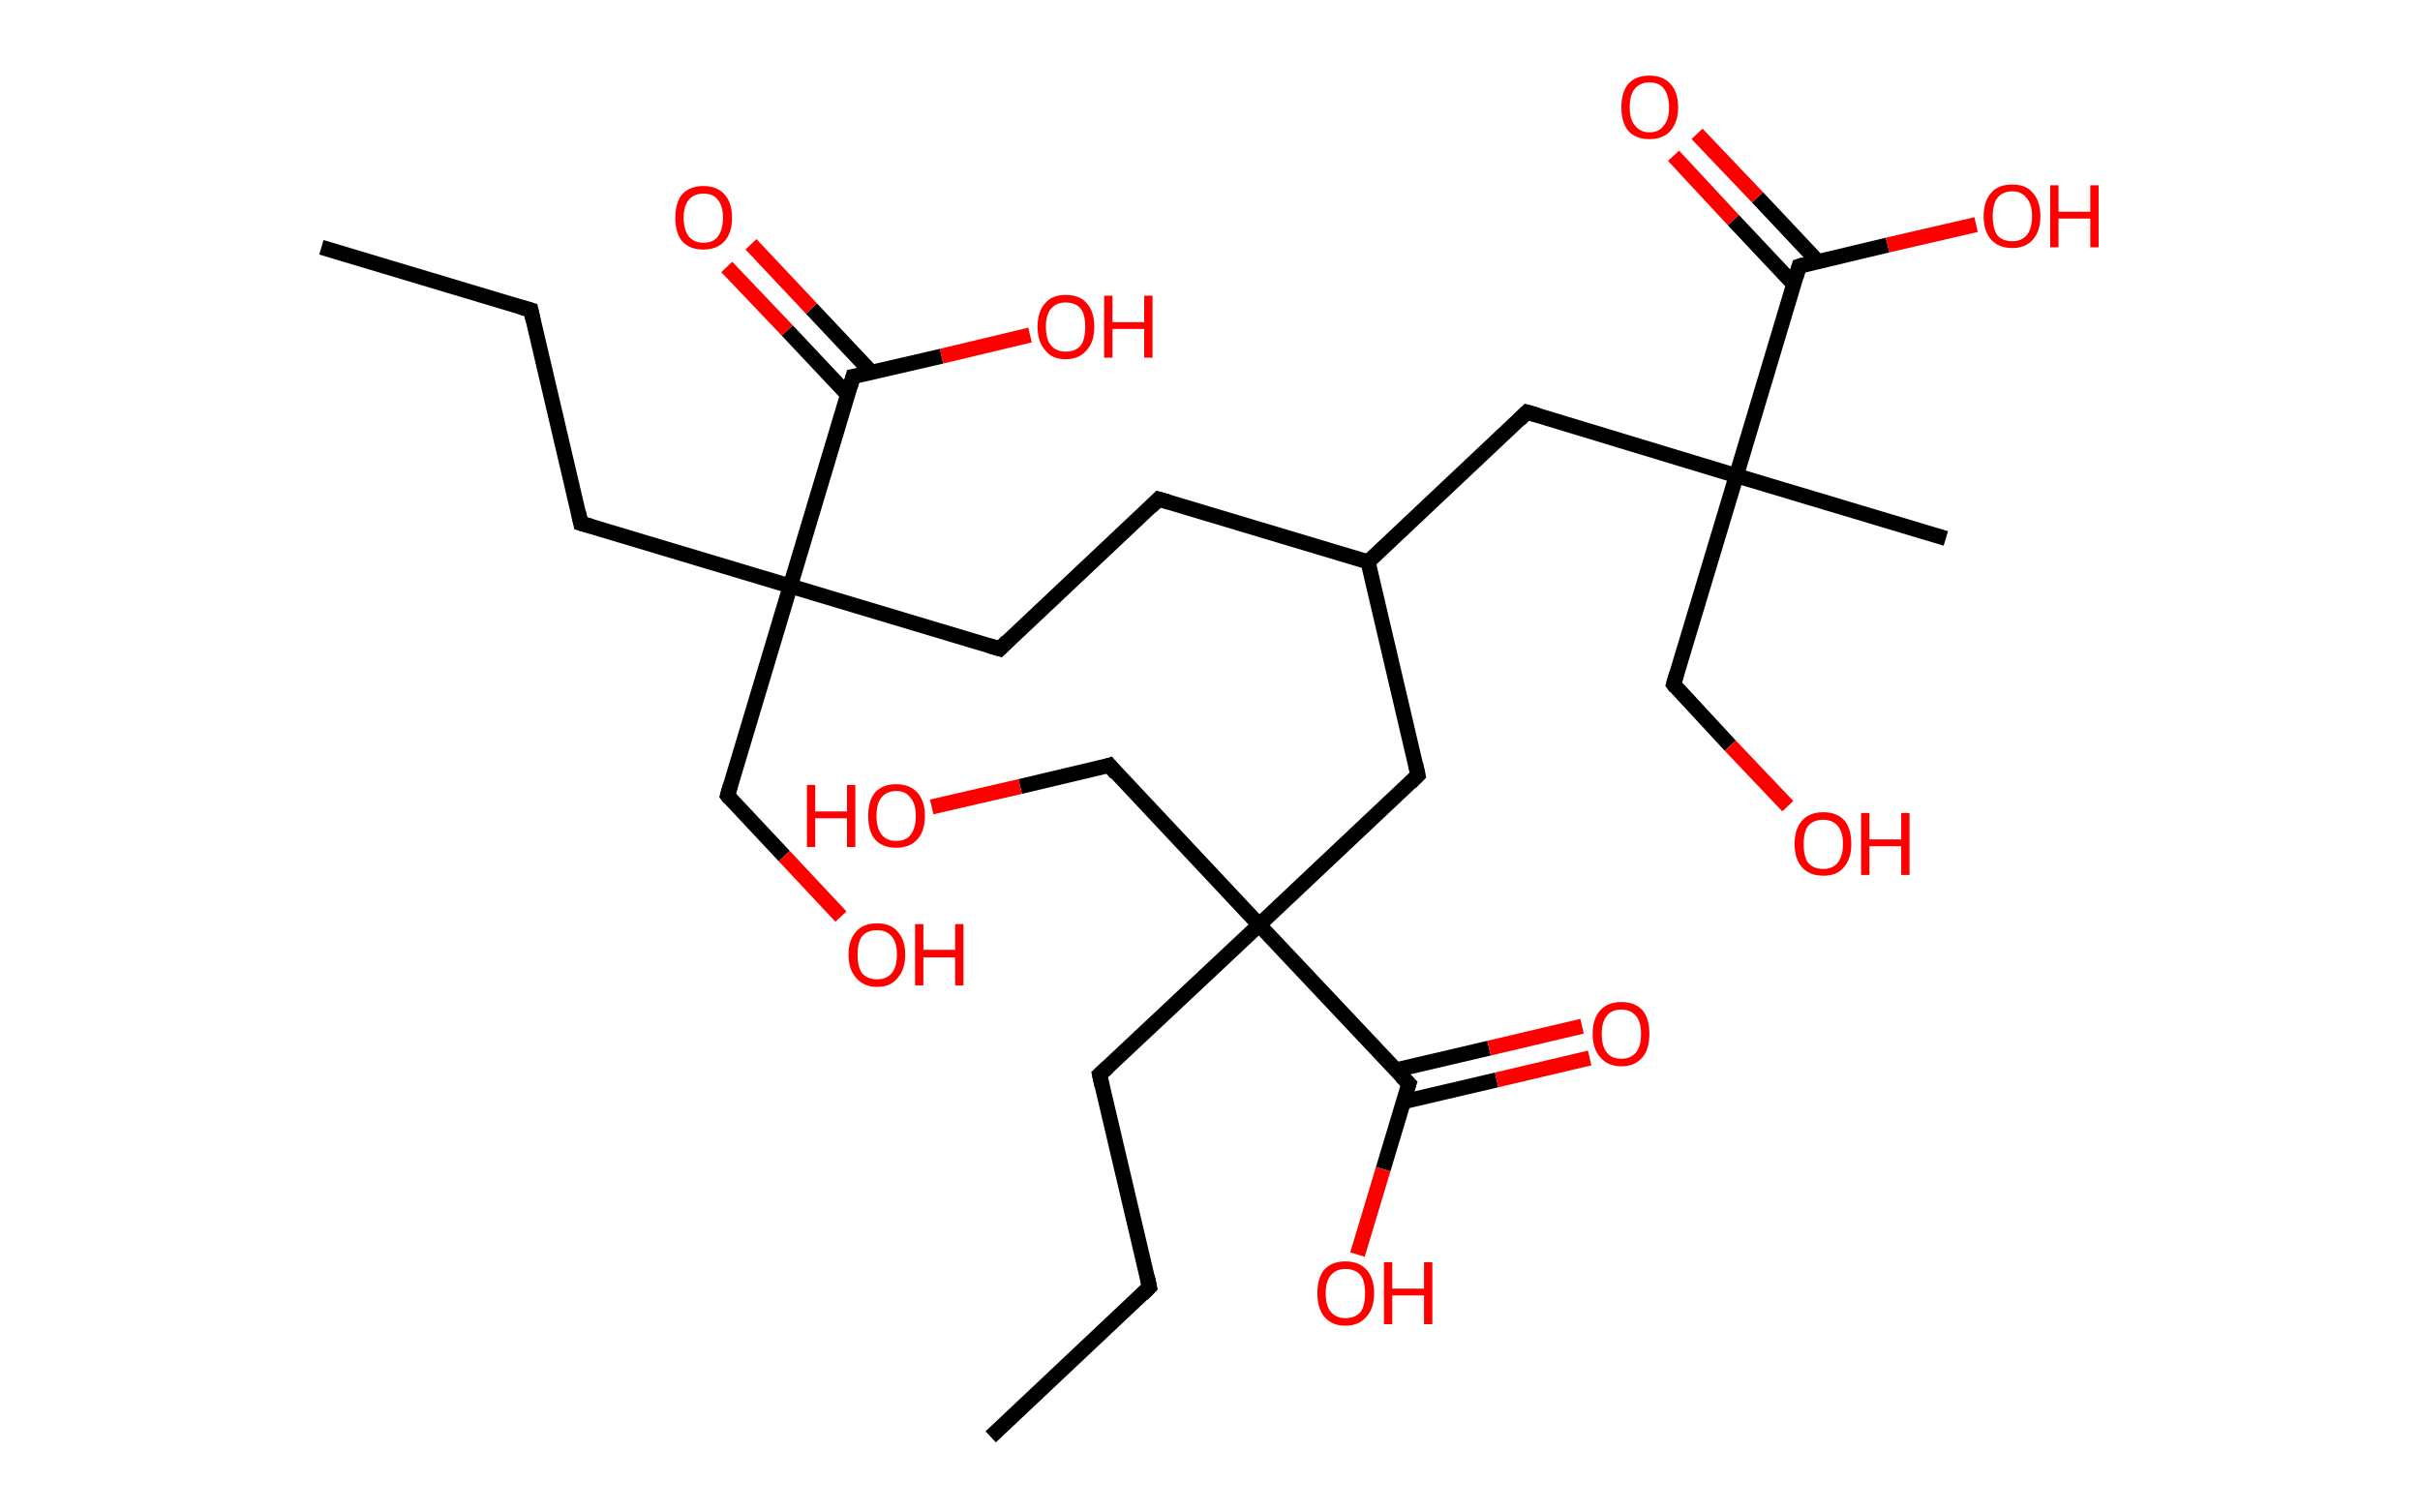 <?xml version='1.0' encoding='ASCII' standalone='yes'?>
<svg xmlns="http://www.w3.org/2000/svg" xmlns:rdkit="http://www.rdkit.org/xml" xmlns:xlink="http://www.w3.org/1999/xlink" version="1.1" baseProfile="full" xml:space="preserve" width="320px" height="200px" viewBox="0 0 320 200">
<!-- END OF HEADER -->
<rect style="opacity:1.0;fill:#FFFFFF;stroke:none" width="320.0" height="200.0" x="0.0" y="0.0"> </rect>
<path class="bond-0 atom-0 atom-1" d="M 42.5,32.7 L 70.2,41.0" style="fill:none;fill-rule:evenodd;stroke:#000000;stroke-width:2.0px;stroke-linecap:butt;stroke-linejoin:miter;stroke-opacity:1"/>
<path class="bond-1 atom-1 atom-2" d="M 70.2,41.0 L 76.8,69.2" style="fill:none;fill-rule:evenodd;stroke:#000000;stroke-width:2.0px;stroke-linecap:butt;stroke-linejoin:miter;stroke-opacity:1"/>
<path class="bond-2 atom-2 atom-3" d="M 76.8,69.2 L 104.5,77.5" style="fill:none;fill-rule:evenodd;stroke:#000000;stroke-width:2.0px;stroke-linecap:butt;stroke-linejoin:miter;stroke-opacity:1"/>
<path class="bond-3 atom-3 atom-4" d="M 104.5,77.5 L 96.2,105.2" style="fill:none;fill-rule:evenodd;stroke:#000000;stroke-width:2.0px;stroke-linecap:butt;stroke-linejoin:miter;stroke-opacity:1"/>
<path class="bond-4 atom-4 atom-5" d="M 96.2,105.2 L 103.7,113.2" style="fill:none;fill-rule:evenodd;stroke:#000000;stroke-width:2.0px;stroke-linecap:butt;stroke-linejoin:miter;stroke-opacity:1"/>
<path class="bond-4 atom-4 atom-5" d="M 103.7,113.2 L 111.2,121.2" style="fill:none;fill-rule:evenodd;stroke:#FF0000;stroke-width:2.0px;stroke-linecap:butt;stroke-linejoin:miter;stroke-opacity:1"/>
<path class="bond-5 atom-3 atom-6" d="M 104.5,77.5 L 132.2,85.8" style="fill:none;fill-rule:evenodd;stroke:#000000;stroke-width:2.0px;stroke-linecap:butt;stroke-linejoin:miter;stroke-opacity:1"/>
<path class="bond-6 atom-6 atom-7" d="M 132.2,85.8 L 153.2,66.0" style="fill:none;fill-rule:evenodd;stroke:#000000;stroke-width:2.0px;stroke-linecap:butt;stroke-linejoin:miter;stroke-opacity:1"/>
<path class="bond-7 atom-7 atom-8" d="M 153.2,66.0 L 180.9,74.3" style="fill:none;fill-rule:evenodd;stroke:#000000;stroke-width:2.0px;stroke-linecap:butt;stroke-linejoin:miter;stroke-opacity:1"/>
<path class="bond-8 atom-8 atom-9" d="M 180.9,74.3 L 201.9,54.5" style="fill:none;fill-rule:evenodd;stroke:#000000;stroke-width:2.0px;stroke-linecap:butt;stroke-linejoin:miter;stroke-opacity:1"/>
<path class="bond-9 atom-9 atom-10" d="M 201.9,54.5 L 229.6,62.9" style="fill:none;fill-rule:evenodd;stroke:#000000;stroke-width:2.0px;stroke-linecap:butt;stroke-linejoin:miter;stroke-opacity:1"/>
<path class="bond-10 atom-10 atom-11" d="M 229.6,62.9 L 257.3,71.2" style="fill:none;fill-rule:evenodd;stroke:#000000;stroke-width:2.0px;stroke-linecap:butt;stroke-linejoin:miter;stroke-opacity:1"/>
<path class="bond-11 atom-10 atom-12" d="M 229.6,62.9 L 221.3,90.5" style="fill:none;fill-rule:evenodd;stroke:#000000;stroke-width:2.0px;stroke-linecap:butt;stroke-linejoin:miter;stroke-opacity:1"/>
<path class="bond-12 atom-12 atom-13" d="M 221.3,90.5 L 228.8,98.6" style="fill:none;fill-rule:evenodd;stroke:#000000;stroke-width:2.0px;stroke-linecap:butt;stroke-linejoin:miter;stroke-opacity:1"/>
<path class="bond-12 atom-12 atom-13" d="M 228.8,98.6 L 236.4,106.6" style="fill:none;fill-rule:evenodd;stroke:#FF0000;stroke-width:2.0px;stroke-linecap:butt;stroke-linejoin:miter;stroke-opacity:1"/>
<path class="bond-13 atom-10 atom-14" d="M 229.6,62.9 L 237.9,35.2" style="fill:none;fill-rule:evenodd;stroke:#000000;stroke-width:2.0px;stroke-linecap:butt;stroke-linejoin:miter;stroke-opacity:1"/>
<path class="bond-14 atom-14 atom-15" d="M 240.4,34.6 L 232.4,26.1" style="fill:none;fill-rule:evenodd;stroke:#000000;stroke-width:2.0px;stroke-linecap:butt;stroke-linejoin:miter;stroke-opacity:1"/>
<path class="bond-14 atom-14 atom-15" d="M 232.4,26.1 L 224.4,17.7" style="fill:none;fill-rule:evenodd;stroke:#FF0000;stroke-width:2.0px;stroke-linecap:butt;stroke-linejoin:miter;stroke-opacity:1"/>
<path class="bond-14 atom-14 atom-15" d="M 237.2,37.6 L 229.2,29.1" style="fill:none;fill-rule:evenodd;stroke:#000000;stroke-width:2.0px;stroke-linecap:butt;stroke-linejoin:miter;stroke-opacity:1"/>
<path class="bond-14 atom-14 atom-15" d="M 229.2,29.1 L 221.3,20.6" style="fill:none;fill-rule:evenodd;stroke:#FF0000;stroke-width:2.0px;stroke-linecap:butt;stroke-linejoin:miter;stroke-opacity:1"/>
<path class="bond-15 atom-14 atom-16" d="M 237.9,35.2 L 249.6,32.4" style="fill:none;fill-rule:evenodd;stroke:#000000;stroke-width:2.0px;stroke-linecap:butt;stroke-linejoin:miter;stroke-opacity:1"/>
<path class="bond-15 atom-14 atom-16" d="M 249.6,32.4 L 261.3,29.7" style="fill:none;fill-rule:evenodd;stroke:#FF0000;stroke-width:2.0px;stroke-linecap:butt;stroke-linejoin:miter;stroke-opacity:1"/>
<path class="bond-16 atom-8 atom-17" d="M 180.9,74.3 L 187.5,102.5" style="fill:none;fill-rule:evenodd;stroke:#000000;stroke-width:2.0px;stroke-linecap:butt;stroke-linejoin:miter;stroke-opacity:1"/>
<path class="bond-17 atom-17 atom-18" d="M 187.5,102.5 L 166.5,122.3" style="fill:none;fill-rule:evenodd;stroke:#000000;stroke-width:2.0px;stroke-linecap:butt;stroke-linejoin:miter;stroke-opacity:1"/>
<path class="bond-18 atom-18 atom-19" d="M 166.5,122.3 L 146.7,101.2" style="fill:none;fill-rule:evenodd;stroke:#000000;stroke-width:2.0px;stroke-linecap:butt;stroke-linejoin:miter;stroke-opacity:1"/>
<path class="bond-19 atom-19 atom-20" d="M 146.7,101.2 L 134.9,104.0" style="fill:none;fill-rule:evenodd;stroke:#000000;stroke-width:2.0px;stroke-linecap:butt;stroke-linejoin:miter;stroke-opacity:1"/>
<path class="bond-19 atom-19 atom-20" d="M 134.9,104.0 L 123.2,106.7" style="fill:none;fill-rule:evenodd;stroke:#FF0000;stroke-width:2.0px;stroke-linecap:butt;stroke-linejoin:miter;stroke-opacity:1"/>
<path class="bond-20 atom-18 atom-21" d="M 166.5,122.3 L 145.4,142.1" style="fill:none;fill-rule:evenodd;stroke:#000000;stroke-width:2.0px;stroke-linecap:butt;stroke-linejoin:miter;stroke-opacity:1"/>
<path class="bond-21 atom-21 atom-22" d="M 145.4,142.1 L 152.0,170.2" style="fill:none;fill-rule:evenodd;stroke:#000000;stroke-width:2.0px;stroke-linecap:butt;stroke-linejoin:miter;stroke-opacity:1"/>
<path class="bond-22 atom-22 atom-23" d="M 152.0,170.2 L 131.0,190.0" style="fill:none;fill-rule:evenodd;stroke:#000000;stroke-width:2.0px;stroke-linecap:butt;stroke-linejoin:miter;stroke-opacity:1"/>
<path class="bond-23 atom-18 atom-24" d="M 166.5,122.3 L 186.3,143.3" style="fill:none;fill-rule:evenodd;stroke:#000000;stroke-width:2.0px;stroke-linecap:butt;stroke-linejoin:miter;stroke-opacity:1"/>
<path class="bond-24 atom-24 atom-25" d="M 185.5,145.7 L 197.9,142.8" style="fill:none;fill-rule:evenodd;stroke:#000000;stroke-width:2.0px;stroke-linecap:butt;stroke-linejoin:miter;stroke-opacity:1"/>
<path class="bond-24 atom-24 atom-25" d="M 197.9,142.8 L 210.2,139.9" style="fill:none;fill-rule:evenodd;stroke:#FF0000;stroke-width:2.0px;stroke-linecap:butt;stroke-linejoin:miter;stroke-opacity:1"/>
<path class="bond-24 atom-24 atom-25" d="M 184.5,141.5 L 196.9,138.6" style="fill:none;fill-rule:evenodd;stroke:#000000;stroke-width:2.0px;stroke-linecap:butt;stroke-linejoin:miter;stroke-opacity:1"/>
<path class="bond-24 atom-24 atom-25" d="M 196.9,138.6 L 209.2,135.7" style="fill:none;fill-rule:evenodd;stroke:#FF0000;stroke-width:2.0px;stroke-linecap:butt;stroke-linejoin:miter;stroke-opacity:1"/>
<path class="bond-25 atom-24 atom-26" d="M 186.3,143.3 L 182.9,154.6" style="fill:none;fill-rule:evenodd;stroke:#000000;stroke-width:2.0px;stroke-linecap:butt;stroke-linejoin:miter;stroke-opacity:1"/>
<path class="bond-25 atom-24 atom-26" d="M 182.9,154.6 L 179.5,165.9" style="fill:none;fill-rule:evenodd;stroke:#FF0000;stroke-width:2.0px;stroke-linecap:butt;stroke-linejoin:miter;stroke-opacity:1"/>
<path class="bond-26 atom-3 atom-27" d="M 104.5,77.5 L 112.8,49.8" style="fill:none;fill-rule:evenodd;stroke:#000000;stroke-width:2.0px;stroke-linecap:butt;stroke-linejoin:miter;stroke-opacity:1"/>
<path class="bond-27 atom-27 atom-28" d="M 115.2,49.2 L 107.3,40.8" style="fill:none;fill-rule:evenodd;stroke:#000000;stroke-width:2.0px;stroke-linecap:butt;stroke-linejoin:miter;stroke-opacity:1"/>
<path class="bond-27 atom-27 atom-28" d="M 107.3,40.8 L 99.3,32.3" style="fill:none;fill-rule:evenodd;stroke:#FF0000;stroke-width:2.0px;stroke-linecap:butt;stroke-linejoin:miter;stroke-opacity:1"/>
<path class="bond-27 atom-27 atom-28" d="M 112.1,52.2 L 104.1,43.7" style="fill:none;fill-rule:evenodd;stroke:#000000;stroke-width:2.0px;stroke-linecap:butt;stroke-linejoin:miter;stroke-opacity:1"/>
<path class="bond-27 atom-27 atom-28" d="M 104.1,43.7 L 96.1,35.3" style="fill:none;fill-rule:evenodd;stroke:#FF0000;stroke-width:2.0px;stroke-linecap:butt;stroke-linejoin:miter;stroke-opacity:1"/>
<path class="bond-28 atom-27 atom-29" d="M 112.8,49.8 L 124.5,47.1" style="fill:none;fill-rule:evenodd;stroke:#000000;stroke-width:2.0px;stroke-linecap:butt;stroke-linejoin:miter;stroke-opacity:1"/>
<path class="bond-28 atom-27 atom-29" d="M 124.5,47.1 L 136.2,44.3" style="fill:none;fill-rule:evenodd;stroke:#FF0000;stroke-width:2.0px;stroke-linecap:butt;stroke-linejoin:miter;stroke-opacity:1"/>
<path d="M 68.8,40.6 L 70.2,41.0 L 70.5,42.4" style="fill:none;stroke:#000000;stroke-width:2.0px;stroke-linecap:butt;stroke-linejoin:miter;stroke-opacity:1;"/>
<path d="M 76.5,67.8 L 76.8,69.2 L 78.2,69.6" style="fill:none;stroke:#000000;stroke-width:2.0px;stroke-linecap:butt;stroke-linejoin:miter;stroke-opacity:1;"/>
<path d="M 96.6,103.8 L 96.2,105.2 L 96.5,105.6" style="fill:none;stroke:#000000;stroke-width:2.0px;stroke-linecap:butt;stroke-linejoin:miter;stroke-opacity:1;"/>
<path d="M 130.8,85.4 L 132.2,85.8 L 133.2,84.8" style="fill:none;stroke:#000000;stroke-width:2.0px;stroke-linecap:butt;stroke-linejoin:miter;stroke-opacity:1;"/>
<path d="M 152.2,67.0 L 153.2,66.0 L 154.6,66.4" style="fill:none;stroke:#000000;stroke-width:2.0px;stroke-linecap:butt;stroke-linejoin:miter;stroke-opacity:1;"/>
<path d="M 200.9,55.5 L 201.9,54.5 L 203.3,54.9" style="fill:none;stroke:#000000;stroke-width:2.0px;stroke-linecap:butt;stroke-linejoin:miter;stroke-opacity:1;"/>
<path d="M 221.7,89.1 L 221.3,90.5 L 221.6,90.9" style="fill:none;stroke:#000000;stroke-width:2.0px;stroke-linecap:butt;stroke-linejoin:miter;stroke-opacity:1;"/>
<path d="M 237.5,36.6 L 237.9,35.2 L 238.5,35.0" style="fill:none;stroke:#000000;stroke-width:2.0px;stroke-linecap:butt;stroke-linejoin:miter;stroke-opacity:1;"/>
<path d="M 187.2,101.1 L 187.5,102.5 L 186.5,103.5" style="fill:none;stroke:#000000;stroke-width:2.0px;stroke-linecap:butt;stroke-linejoin:miter;stroke-opacity:1;"/>
<path d="M 147.6,102.3 L 146.7,101.2 L 146.1,101.4" style="fill:none;stroke:#000000;stroke-width:2.0px;stroke-linecap:butt;stroke-linejoin:miter;stroke-opacity:1;"/>
<path d="M 146.5,141.1 L 145.4,142.1 L 145.7,143.5" style="fill:none;stroke:#000000;stroke-width:2.0px;stroke-linecap:butt;stroke-linejoin:miter;stroke-opacity:1;"/>
<path d="M 151.7,168.8 L 152.0,170.2 L 151.0,171.2" style="fill:none;stroke:#000000;stroke-width:2.0px;stroke-linecap:butt;stroke-linejoin:miter;stroke-opacity:1;"/>
<path d="M 185.3,142.3 L 186.3,143.3 L 186.1,143.9" style="fill:none;stroke:#000000;stroke-width:2.0px;stroke-linecap:butt;stroke-linejoin:miter;stroke-opacity:1;"/>
<path d="M 112.4,51.2 L 112.8,49.8 L 113.4,49.7" style="fill:none;stroke:#000000;stroke-width:2.0px;stroke-linecap:butt;stroke-linejoin:miter;stroke-opacity:1;"/>
<path class="atom-5" d="M 112.2 126.2 Q 112.2 124.3, 113.2 123.2 Q 114.1 122.1, 116.0 122.1 Q 117.8 122.1, 118.7 123.2 Q 119.7 124.3, 119.7 126.2 Q 119.7 128.2, 118.7 129.3 Q 117.8 130.5, 116.0 130.5 Q 114.2 130.5, 113.2 129.3 Q 112.2 128.2, 112.2 126.2 M 116.0 129.5 Q 117.2 129.5, 117.9 128.7 Q 118.6 127.9, 118.6 126.2 Q 118.6 124.6, 117.9 123.8 Q 117.2 123.0, 116.0 123.0 Q 114.7 123.0, 114.0 123.8 Q 113.4 124.6, 113.4 126.2 Q 113.4 127.9, 114.0 128.7 Q 114.7 129.5, 116.0 129.5 " fill="#FF0000"/>
<path class="atom-5" d="M 121.0 122.2 L 122.1 122.2 L 122.1 125.6 L 126.3 125.6 L 126.3 122.2 L 127.4 122.2 L 127.4 130.3 L 126.3 130.3 L 126.3 126.6 L 122.1 126.6 L 122.1 130.3 L 121.0 130.3 L 121.0 122.2 " fill="#FF0000"/>
<path class="atom-13" d="M 237.3 111.6 Q 237.3 109.6, 238.3 108.5 Q 239.3 107.4, 241.1 107.4 Q 242.9 107.4, 243.9 108.5 Q 244.8 109.6, 244.8 111.6 Q 244.8 113.6, 243.8 114.7 Q 242.9 115.8, 241.1 115.8 Q 239.3 115.8, 238.3 114.7 Q 237.3 113.6, 237.3 111.6 M 241.1 114.9 Q 242.3 114.9, 243.0 114.1 Q 243.7 113.2, 243.7 111.6 Q 243.7 110.0, 243.0 109.2 Q 242.3 108.4, 241.1 108.4 Q 239.8 108.4, 239.1 109.2 Q 238.5 110.0, 238.5 111.6 Q 238.5 113.3, 239.1 114.1 Q 239.8 114.9, 241.1 114.9 " fill="#FF0000"/>
<path class="atom-13" d="M 246.1 107.5 L 247.2 107.5 L 247.2 111.0 L 251.4 111.0 L 251.4 107.5 L 252.5 107.5 L 252.5 115.7 L 251.4 115.7 L 251.4 111.9 L 247.2 111.9 L 247.2 115.7 L 246.1 115.7 L 246.1 107.5 " fill="#FF0000"/>
<path class="atom-15" d="M 214.4 14.2 Q 214.4 12.2, 215.3 11.1 Q 216.3 10.0, 218.1 10.0 Q 219.9 10.0, 220.9 11.1 Q 221.9 12.2, 221.9 14.2 Q 221.9 16.1, 220.9 17.3 Q 219.9 18.4, 218.1 18.4 Q 216.3 18.4, 215.3 17.3 Q 214.4 16.2, 214.4 14.2 M 218.1 17.5 Q 219.4 17.5, 220.0 16.6 Q 220.7 15.8, 220.7 14.2 Q 220.7 12.6, 220.0 11.7 Q 219.4 10.9, 218.1 10.9 Q 216.9 10.9, 216.2 11.7 Q 215.5 12.5, 215.5 14.2 Q 215.5 15.8, 216.2 16.6 Q 216.9 17.5, 218.1 17.5 " fill="#FF0000"/>
<path class="atom-16" d="M 262.3 28.6 Q 262.3 26.6, 263.3 25.5 Q 264.2 24.4, 266.1 24.4 Q 267.9 24.4, 268.8 25.5 Q 269.8 26.6, 269.8 28.6 Q 269.8 30.6, 268.8 31.7 Q 267.8 32.8, 266.1 32.8 Q 264.3 32.8, 263.3 31.7 Q 262.3 30.6, 262.3 28.6 M 266.1 31.9 Q 267.3 31.9, 268.0 31.1 Q 268.7 30.2, 268.7 28.6 Q 268.7 27.0, 268.0 26.2 Q 267.3 25.3, 266.1 25.3 Q 264.8 25.3, 264.1 26.2 Q 263.5 27.0, 263.5 28.6 Q 263.5 30.2, 264.1 31.1 Q 264.8 31.9, 266.1 31.9 " fill="#FF0000"/>
<path class="atom-16" d="M 271.1 24.5 L 272.2 24.5 L 272.2 28.0 L 276.4 28.0 L 276.4 24.5 L 277.5 24.5 L 277.5 32.7 L 276.4 32.7 L 276.4 28.9 L 272.2 28.9 L 272.2 32.7 L 271.1 32.7 L 271.1 24.5 " fill="#FF0000"/>
<path class="atom-20" d="M 106.7 103.8 L 107.8 103.8 L 107.8 107.3 L 112.0 107.3 L 112.0 103.8 L 113.1 103.8 L 113.1 112.0 L 112.0 112.0 L 112.0 108.2 L 107.8 108.2 L 107.8 112.0 L 106.7 112.0 L 106.7 103.8 " fill="#FF0000"/>
<path class="atom-20" d="M 114.8 107.9 Q 114.8 105.9, 115.7 104.8 Q 116.7 103.7, 118.5 103.7 Q 120.3 103.7, 121.3 104.8 Q 122.3 105.9, 122.3 107.9 Q 122.3 109.9, 121.3 111.0 Q 120.3 112.1, 118.5 112.1 Q 116.7 112.1, 115.7 111.0 Q 114.8 109.9, 114.8 107.9 M 118.5 111.2 Q 119.8 111.2, 120.4 110.4 Q 121.1 109.5, 121.1 107.9 Q 121.1 106.3, 120.4 105.5 Q 119.8 104.6, 118.5 104.6 Q 117.3 104.6, 116.6 105.4 Q 115.9 106.2, 115.9 107.9 Q 115.9 109.5, 116.6 110.4 Q 117.3 111.2, 118.5 111.2 " fill="#FF0000"/>
<path class="atom-25" d="M 210.6 136.7 Q 210.6 134.7, 211.6 133.6 Q 212.6 132.5, 214.4 132.5 Q 216.2 132.5, 217.2 133.6 Q 218.1 134.7, 218.1 136.7 Q 218.1 138.7, 217.2 139.8 Q 216.2 141.0, 214.4 141.0 Q 212.6 141.0, 211.6 139.8 Q 210.6 138.7, 210.6 136.7 M 214.4 140.0 Q 215.6 140.0, 216.3 139.2 Q 217.0 138.4, 217.0 136.7 Q 217.0 135.1, 216.3 134.3 Q 215.6 133.5, 214.4 133.5 Q 213.1 133.5, 212.5 134.3 Q 211.8 135.1, 211.8 136.7 Q 211.8 138.4, 212.5 139.2 Q 213.1 140.0, 214.4 140.0 " fill="#FF0000"/>
<path class="atom-26" d="M 174.2 171.0 Q 174.2 169.0, 175.1 167.9 Q 176.1 166.8, 177.9 166.8 Q 179.7 166.8, 180.7 167.9 Q 181.7 169.0, 181.7 171.0 Q 181.7 173.0, 180.7 174.1 Q 179.7 175.3, 177.9 175.3 Q 176.1 175.3, 175.1 174.1 Q 174.2 173.0, 174.2 171.0 M 177.9 174.3 Q 179.2 174.3, 179.9 173.5 Q 180.5 172.7, 180.5 171.0 Q 180.5 169.4, 179.9 168.6 Q 179.2 167.8, 177.9 167.8 Q 176.7 167.8, 176.0 168.6 Q 175.3 169.4, 175.3 171.0 Q 175.3 172.7, 176.0 173.5 Q 176.7 174.3, 177.9 174.3 " fill="#FF0000"/>
<path class="atom-26" d="M 183.0 166.9 L 184.1 166.9 L 184.1 170.4 L 188.3 170.4 L 188.3 166.9 L 189.4 166.9 L 189.4 175.1 L 188.3 175.1 L 188.3 171.3 L 184.1 171.3 L 184.1 175.1 L 183.0 175.1 L 183.0 166.9 " fill="#FF0000"/>
<path class="atom-28" d="M 89.3 28.8 Q 89.3 26.8, 90.2 25.7 Q 91.2 24.6, 93.0 24.6 Q 94.8 24.6, 95.8 25.7 Q 96.8 26.8, 96.8 28.8 Q 96.8 30.8, 95.8 31.9 Q 94.8 33.0, 93.0 33.0 Q 91.2 33.0, 90.2 31.9 Q 89.3 30.8, 89.3 28.8 M 93.0 32.1 Q 94.3 32.1, 94.9 31.3 Q 95.6 30.4, 95.6 28.8 Q 95.6 27.2, 94.9 26.4 Q 94.3 25.6, 93.0 25.6 Q 91.8 25.6, 91.1 26.4 Q 90.4 27.2, 90.4 28.8 Q 90.4 30.4, 91.1 31.3 Q 91.8 32.1, 93.0 32.1 " fill="#FF0000"/>
<path class="atom-29" d="M 137.2 43.2 Q 137.2 41.2, 138.2 40.1 Q 139.1 39.0, 140.9 39.0 Q 142.8 39.0, 143.7 40.1 Q 144.7 41.2, 144.7 43.2 Q 144.7 45.2, 143.7 46.3 Q 142.7 47.5, 140.9 47.5 Q 139.1 47.5, 138.2 46.3 Q 137.2 45.2, 137.2 43.2 M 140.9 46.5 Q 142.2 46.5, 142.9 45.7 Q 143.5 44.9, 143.5 43.2 Q 143.5 41.6, 142.9 40.8 Q 142.2 40.0, 140.9 40.0 Q 139.7 40.0, 139.0 40.8 Q 138.3 41.6, 138.3 43.2 Q 138.3 44.9, 139.0 45.7 Q 139.7 46.5, 140.9 46.5 " fill="#FF0000"/>
<path class="atom-29" d="M 146.0 39.1 L 147.1 39.1 L 147.1 42.6 L 151.3 42.6 L 151.3 39.1 L 152.4 39.1 L 152.4 47.3 L 151.3 47.3 L 151.3 43.5 L 147.1 43.5 L 147.1 47.3 L 146.0 47.3 L 146.0 39.1 " fill="#FF0000"/>
</svg>
